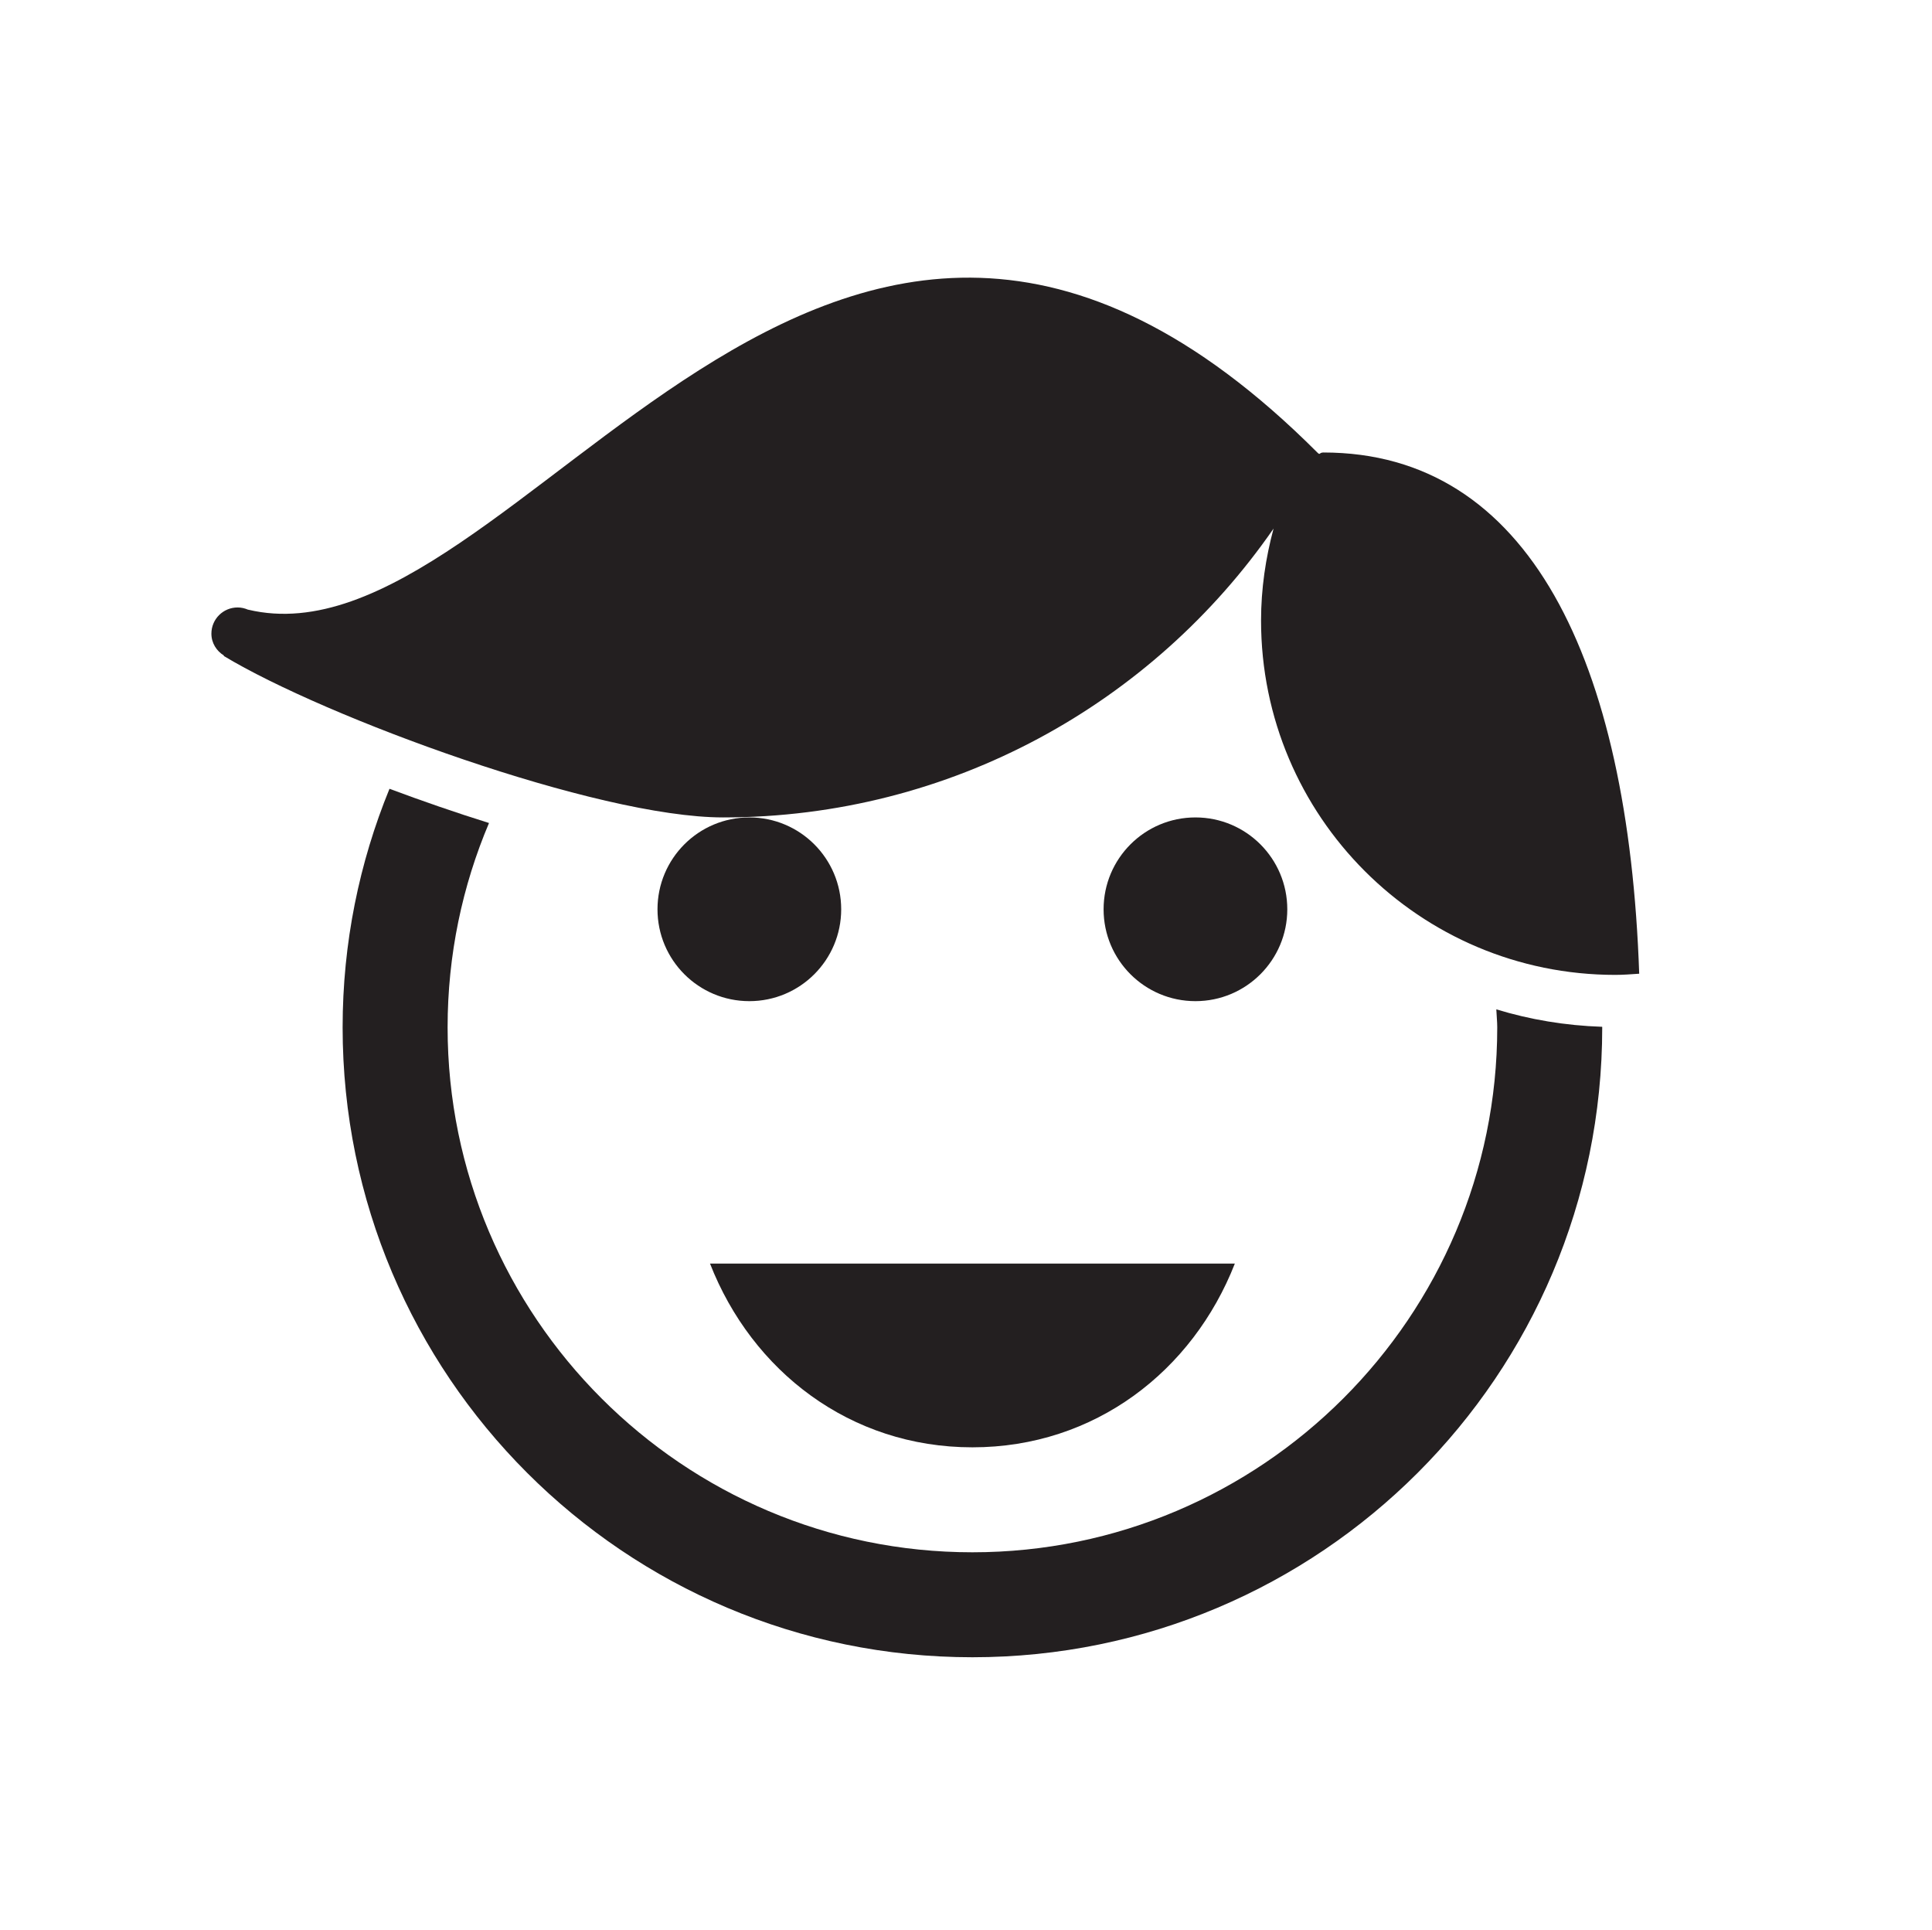<?xml version="1.0" encoding="utf-8"?><!DOCTYPE svg PUBLIC "-//W3C//DTD SVG 1.1//EN" "http://www.w3.org/Graphics/SVG/1.1/DTD/svg11.dtd"><svg version="1.1" xmlns="http://www.w3.org/2000/svg" xmlns:xlink="http://www.w3.org/1999/xlink" x="0px" y="0px" viewBox="0 0 100 99.864" enable-background="new 0 0 100 99.864" xml:space="preserve"><g><path fill="#231F20" d="M36.75,65.393c2.175,5.562,7.25,9.508,13.582,9.508s11.403-3.947,13.583-9.508H36.75z"></path><path fill="#231F20" d="M38.786,42.303c-2.629,0-4.754,2.129-4.754,4.755c0,2.625,2.125,4.753,4.754,4.753
		c2.626,0,4.754-2.129,4.754-4.753C43.54,44.432,41.413,42.303,38.786,42.303"></path><path fill="#231F20" d="M61.876,42.303c-2.628,0-4.754,2.129-4.754,4.755c0,2.625,2.126,4.753,4.754,4.753
		c2.626,0,4.754-2.129,4.754-4.753C66.63,44.432,64.503,42.303,61.876,42.303"></path><path fill="#231F20" d="M68.499,23.417c-0.233,0-0.152,0.163-0.317-0.002C42.641-2.131,26.846,34.89,12.843,31.551v0.003
		c-0.167-0.073-0.35-0.117-0.544-0.117c-0.753,0-1.357,0.608-1.357,1.356c0,0.487,0.266,0.894,0.649,1.133
		c-0.002,0.007-0.005,0.013-0.01,0.02c5.224,3.158,19.299,8.357,25.847,8.357c11.811,0,22.239-5.917,28.491-14.948
		c-0.409,1.521-0.647,3.111-0.647,4.761c0,10.128,8.211,18.336,18.335,18.336c0.417,0,0.825-0.033,1.238-0.061
		C84.287,34.152,79.129,23.417,68.499,23.417"></path><path fill="#231F20" d="M77.449,52.235c0.011,0.311,0.048,0.617,0.048,0.932c0,14.98-12.187,27.166-27.165,27.166
		c-14.98,0-27.164-12.188-27.164-27.166c0-3.748,0.764-7.323,2.143-10.575c-1.732-0.541-3.47-1.144-5.151-1.771
		c-1.56,3.81-2.426,7.977-2.426,12.346c0,18.006,14.592,32.598,32.598,32.598c18.002,0,32.599-14.592,32.599-32.598
		c0-0.008-0.004-0.02-0.004-0.029C81.028,53.075,79.192,52.768,77.449,52.235"></path></g></svg>